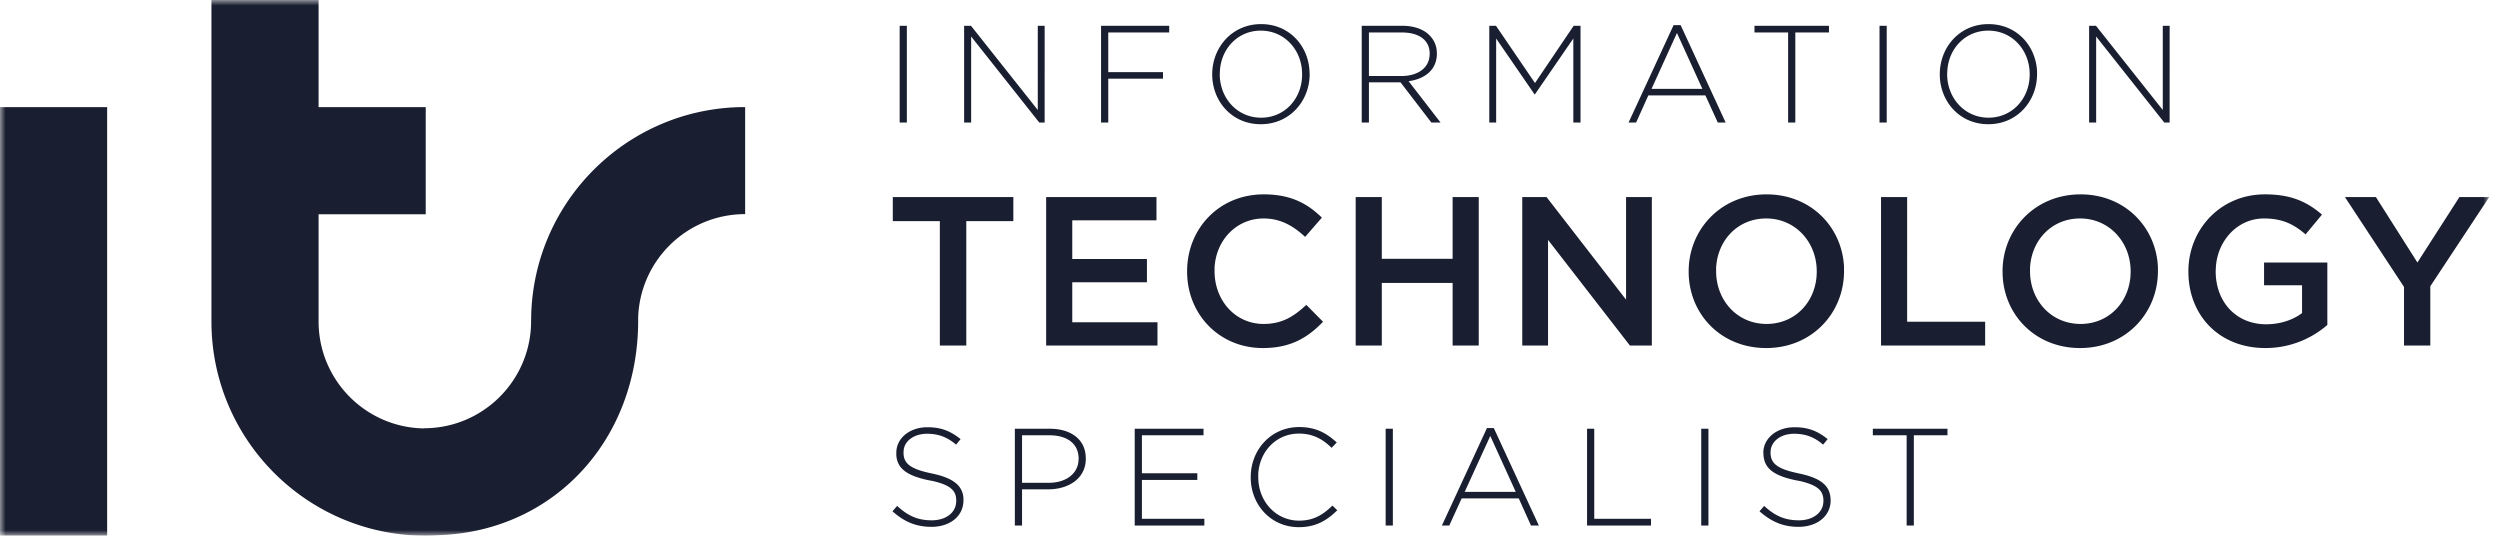 <svg width="224" height="48" viewBox="0 0 224 48" xmlns="http://www.w3.org/2000/svg" xmlns:xlink="http://www.w3.org/1999/xlink">
    <defs>
        <path id="0hb1acx68a" d="M0 0h223.035v48H0z"/>
    </defs>
    <g fill="none" fill-rule="evenodd">
        <mask id="5fjqdt7r5b" fill="#fff">
            <use xlink:href="#0hb1acx68a"/>
        </mask>
        <path d="M80.61 10.98h.645V2.31h-.645v8.67zm12.375-8.67v7.545L87 2.31h-.615v8.67h.63V3.27l6.105 7.71h.48V2.31h-.615zm11.775.6v-.6h-6.105v8.67h.645V7.05h4.905v-.585H99.3V2.91h5.46zm11.91 3.765c0 2.13-1.53 3.87-3.675 3.87-2.145 0-3.705-1.755-3.705-3.9l.015-.3c.12-2.01 1.62-3.6 3.66-3.6 2.145 0 3.705 1.755 3.705 3.9v.03zm.66-.33c-.12-2.25-1.815-4.185-4.335-4.185-2.625 0-4.38 2.115-4.38 4.485v.03c0 2.355 1.725 4.455 4.35 4.455 2.625 0 4.38-2.115 4.38-4.485l-.015-.3zm5.325.465v-3.9h2.955c1.575 0 2.49.72 2.49 1.89l-.015.24c-.105 1.125-1.14 1.77-2.505 1.77h-2.925zm3.555.465c1.455-.195 2.535-1.02 2.535-2.475l-.015-.285a2.207 2.207 0 0 0-.645-1.35c-.51-.525-1.365-.855-2.43-.855h-3.645v8.67h.645v-3.6h2.835l2.76 3.6h.825l-2.865-3.705zM141 2.31l-3.465 5.13-3.495-5.13h-.6v8.67h.615V3.45l3.435 4.995h.045l3.435-4.995v7.53h.645V2.31H141zm6.975 5.655 2.28-5.01 2.28 5.01h-4.56zm2.61-5.715h-.63l-4.035 8.73h.675l1.095-2.43h5.115l1.11 2.43h.705l-4.035-8.73zm6.615.06v.6h3.015v8.07h.645V2.91h3.015v-.6H157.2zm11.205 8.67h.645V2.31h-.645v8.67zm13.455-4.305c0 2.13-1.545 3.87-3.69 3.87-2.13 0-3.705-1.755-3.705-3.9l.015-.3c.12-2.01 1.62-3.6 3.675-3.6 2.145 0 3.705 1.755 3.705 3.9v.03zm-3.69-4.515c-2.625 0-4.365 2.115-4.365 4.485v.03c0 2.355 1.725 4.455 4.35 4.455 2.625 0 4.365-2.115 4.365-4.485v-.3c-.135-2.25-1.815-4.185-4.35-4.185zm15.615.15v7.545L187.8 2.31h-.615v8.67h.63V3.27l6.105 7.71h.48V2.31h-.615zM79.995 17.655v2.16h4.215V30.96h2.37V19.815h4.215v-2.16h-10.8zm16.08 11.22V25.29h6.69v-2.085h-6.69V19.74h7.545v-2.085h-9.885V30.96h9.975v-2.085h-7.635zm20.97-1.56c-1.14 1.065-2.19 1.71-3.825 1.71-2.55 0-4.395-2.115-4.395-4.725v-.33c.135-2.46 1.965-4.395 4.395-4.395 1.515 0 2.655.66 3.72 1.65l1.5-1.725c-1.26-1.23-2.745-2.085-5.205-2.085-4.035 0-6.87 3.105-6.87 6.885v.045c0 3.825 2.895 6.84 6.78 6.84 2.49 0 4.005-.915 5.4-2.355l-1.5-1.515zm13.11-9.66v5.535h-6.345v-5.535h-2.34V30.96h2.34v-5.61h6.345v5.61h2.34V17.655h-2.34zm15.54 0v9.195l-7.125-9.195h-2.175V30.96h2.31v-9.465l7.335 9.465h1.965V17.655h-2.31zm17.085 6.69c0 2.58-1.845 4.68-4.5 4.68-2.64 0-4.515-2.13-4.515-4.725v-.315c.135-2.46 1.935-4.41 4.485-4.41 2.64 0 4.53 2.145 4.53 4.725v.045zm-4.5-6.93c-4.08 0-6.975 3.15-6.975 6.885v.045c0 3.75 2.85 6.84 6.945 6.84 4.095 0 6.975-3.135 6.975-6.885v-.375c-.165-3.585-2.97-6.51-6.945-6.51zm12.6 11.415V17.655h-2.34V30.96h9.33v-2.13h-6.99zm20.025-4.485c0 2.58-1.845 4.68-4.485 4.68-2.655 0-4.53-2.13-4.53-4.725v-.315c.135-2.46 1.935-4.41 4.485-4.41 2.64 0 4.53 2.145 4.53 4.725v.045zm-4.485-6.93c-4.095 0-6.99 3.15-6.99 6.885v.045c0 3.75 2.85 6.84 6.945 6.84 4.095 0 6.975-3.135 6.975-6.885v-.375c-.165-3.585-2.97-6.51-6.93-6.51zm16.44 6.105v2.04h3.405v2.49c-.81.615-1.95 1.005-3.21 1.005-2.715 0-4.53-2.01-4.53-4.755l.015-.33c.135-2.415 1.95-4.395 4.305-4.395 1.695 0 2.7.54 3.735 1.425l1.47-1.77c-1.365-1.17-2.79-1.815-5.115-1.815-4.005 0-6.855 3.165-6.855 6.885v.045c0 3.885 2.73 6.84 6.9 6.84a8.454 8.454 0 0 0 5.55-2.07V23.52h-5.67zm17.505-5.865L216.6 23.52l-3.72-5.865h-2.775l5.295 8.055v5.25h2.355v-5.31l5.28-7.995h-2.67zM83.475 42.42l-.33-.075c-1.77-.405-2.19-.945-2.19-1.815l.015-.21c.09-.81.915-1.455 2.1-1.455.96 0 1.77.27 2.595.975l.405-.495c-.885-.705-1.71-1.065-2.97-1.065-1.62 0-2.79 1.005-2.79 2.28v.24c.09 1.185.96 1.83 2.925 2.235l.33.06c1.695.39 2.115.915 2.115 1.785l-.015.21c-.105.9-.96 1.53-2.175 1.53-1.275 0-2.145-.405-3.105-1.29l-.42.48c1.035.93 2.1 1.395 3.495 1.395 1.665 0 2.865-.96 2.865-2.37v-.24c-.105-1.125-.96-1.785-2.85-2.175zm13.155-1.08c-.12 1.17-1.17 1.92-2.685 1.92h-2.37V39h2.445c1.56 0 2.625.72 2.625 2.1l-.015.24zm.645-.525c-.12-1.515-1.395-2.4-3.21-2.4H90.93v8.67h.645v-3.24h2.34c1.8 0 3.375-.945 3.375-2.76l-.015-.27zm5.04 5.67v-3.48h4.965v-.6h-4.965V39h5.52v-.585h-6.165v8.67h6.24v-.6h-5.595zm17.07-1.185c-.885.87-1.74 1.35-2.985 1.35-2.07 0-3.66-1.71-3.66-3.9v-.315c.135-2.04 1.65-3.585 3.645-3.585 1.305 0 2.175.54 2.925 1.275l.465-.48c-.9-.81-1.83-1.38-3.375-1.38-2.505 0-4.335 2.025-4.335 4.485v.015c0 2.49 1.83 4.47 4.305 4.47 1.545 0 2.535-.615 3.45-1.515l-.435-.42zm4.77 1.785h.645v-8.67h-.645v8.67zm7.08-3.015 2.295-5.01 2.28 5.01h-4.575zm2.61-5.715h-.615l-4.035 8.73h.66l1.11-2.43h5.115l1.095 2.43h.705l-4.035-8.73zm9 8.13v-8.07h-.645v8.67h5.73v-.6h-5.085zm9.585.6h.645v-8.67h-.645v8.67zm11.58-2.49c-.09-1.125-.945-1.785-2.835-2.175l-.33-.075c-1.785-.405-2.205-.945-2.205-1.815l.015-.21c.105-.81.915-1.455 2.1-1.455.96 0 1.785.27 2.595.975l.405-.495c-.87-.705-1.71-1.065-2.97-1.065-1.605 0-2.79 1.005-2.79 2.28l.015.24c.09 1.185.945 1.83 2.91 2.235l.33.06c1.695.39 2.13.915 2.13 1.785l-.015.21c-.105.9-.975 1.53-2.175 1.53-1.29 0-2.16-.405-3.12-1.29l-.42.48c1.05.93 2.115 1.395 3.495 1.395 1.665 0 2.88-.96 2.88-2.37l-.015-.24zm3.795-6.18V39h3.03v8.085h.645V39h3.015v-.585h-6.69zM66.765 9.6v9.585c-5.175 0-9.39 4.095-9.585 9.225v.36c-.015 10.365-7.155 18.42-17.1 19.14l-.51.03c-.465.03-.945.06-1.425.06-10.605 0-19.2-8.595-19.2-19.2V0h9.6v9.6h9.6v9.6h-9.6v9.6c0 5.25 4.215 9.51 9.45 9.585v-.015c5.175 0 9.39-4.11 9.585-9.225l.015-.87C47.85 18.075 56.07 9.855 66.27 9.6h.495zM0 48h9.6V9.6H0z" fill="#191E30" mask="url(#5fjqdt7r5b)"/>
    </g>
</svg>
